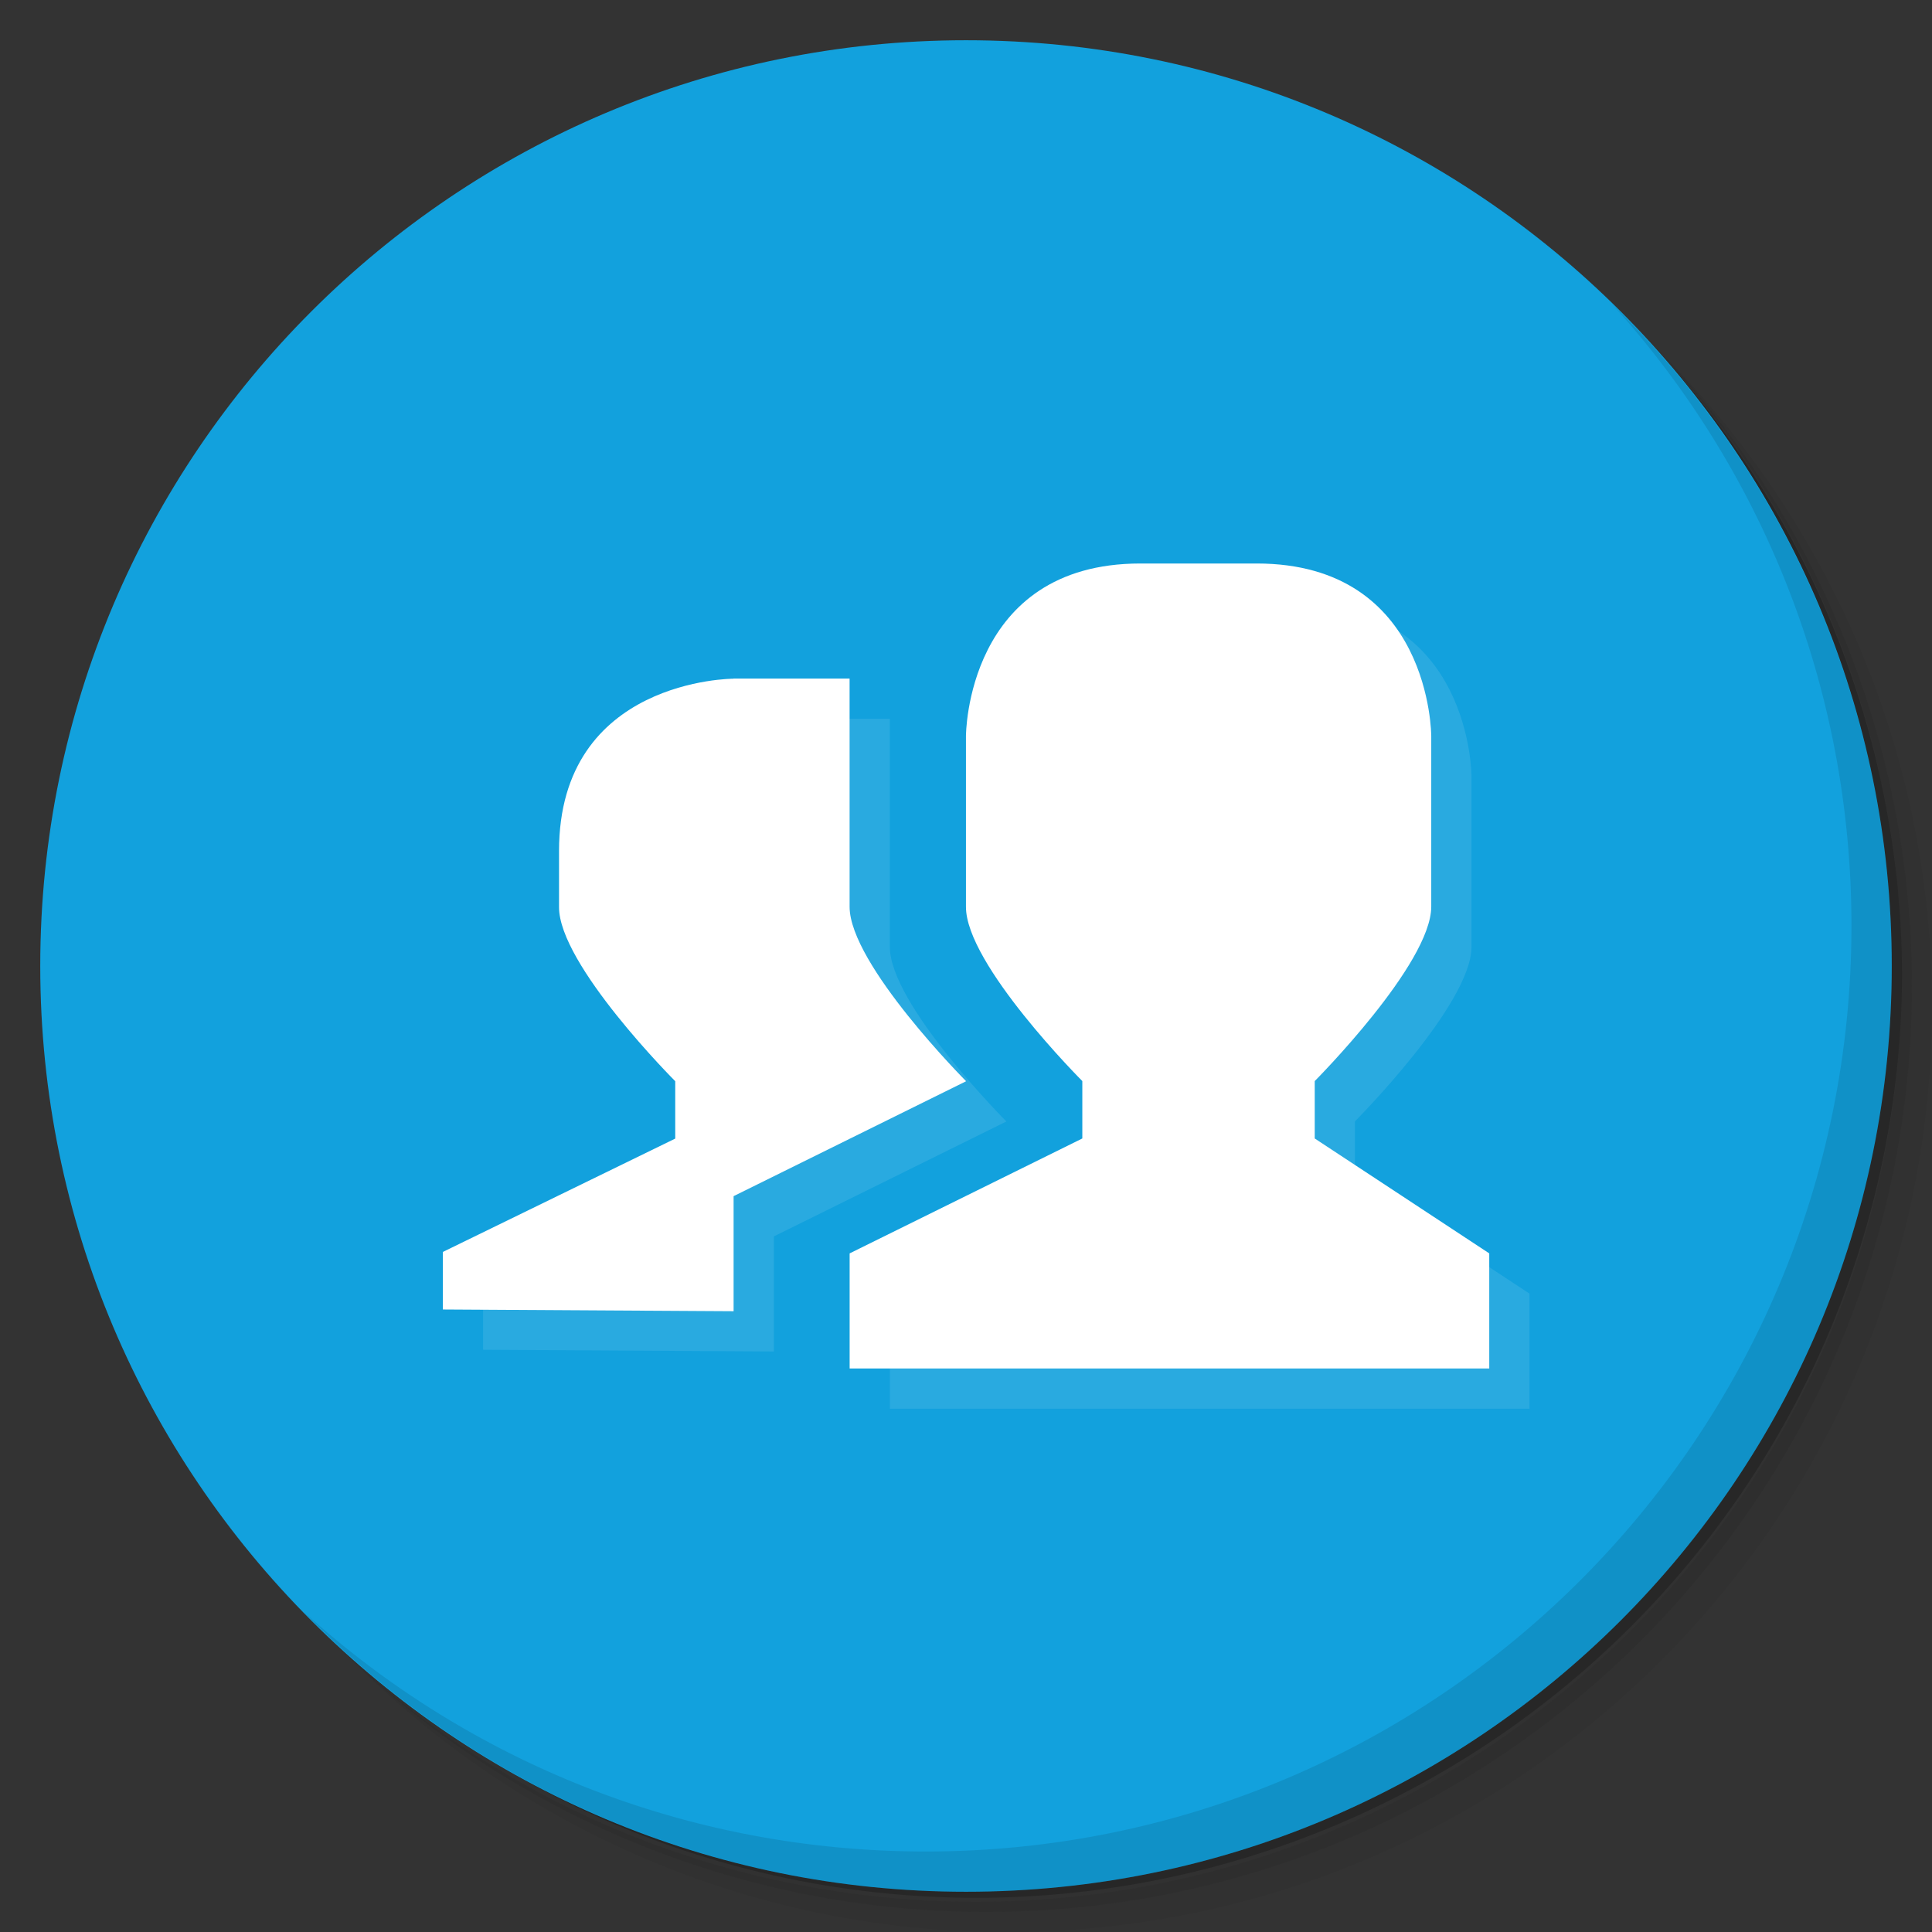 <?xml version="1.0" encoding="UTF-8" standalone="no"?>
<svg
   xmlns:dc="http://purl.org/dc/elements/1.1/"
   xmlns:cc="http://creativecommons.org/ns#"
   xmlns:rdf="http://www.w3.org/1999/02/22-rdf-syntax-ns#"
   xmlns:svg="http://www.w3.org/2000/svg"
   xmlns="http://www.w3.org/2000/svg"
   xmlns:sodipodi="http://sodipodi.sourceforge.net/DTD/sodipodi-0.dtd"
   xmlns:inkscape="http://www.inkscape.org/namespaces/inkscape"
   viewBox="0 0 48 48"
   version="1.1"
   id="svg57"
   sodipodi:docname="cs-cat-admin.svg"
   inkscape:version="0.92.0 r15299">
  <rect x="0" y="0" width="48" height="48" fill="#333333" stroke="none"/>
  <sodipodi:namedview
     pagecolor="#ffffff"
     bordercolor="#666666"
     borderopacity="1"
     objecttolerance="10"
     gridtolerance="10"
     guidetolerance="10"
     inkscape:pageopacity="0"
     inkscape:pageshadow="2"
     inkscape:window-width="1360"
     inkscape:window-height="743"
     id="namedview59"
     showgrid="false"
     inkscape:zoom="4.9166667"
     inkscape:cx="24"
     inkscape:cy="24"
     inkscape:window-x="0"
     inkscape:window-y="0"
     inkscape:window-maximized="1"
     inkscape:current-layer="svg57" />
  <defs
     id="defs17">
    <linearGradient
       id="linearGradient3764"
       x1="1"
       x2="47"
       gradientUnits="userSpaceOnUse"
       gradientTransform="rotate(-90,24,24)">
      <stop
         stop-color="#c4cad2"
         stop-opacity="1"
         id="stop2" />
      <stop
         offset="1"
         stop-color="#d0d5db"
         stop-opacity="1"
         id="stop4" />
    </linearGradient>
    <clipPath
       id="clipPath-002792947">
      <g
         transform="translate(0,-1004.362)"
         id="g9">
        <path
           d="m -24 13 c 0 1.105 -0.672 2 -1.5 2 -0.828 0 -1.5 -0.895 -1.5 -2 0 -1.105 0.672 -2 1.5 -2 0.828 0 1.5 0.895 1.5 2 z"
           transform="matrix(15.333,0,0,11.5,415,878.862)"
           fill="#1890d0"
           id="path7" />
      </g>
    </clipPath>
    <clipPath
       id="clipPath-012656863">
      <g
         transform="translate(0,-1004.362)"
         id="g14">
        <path
           d="m -24 13 c 0 1.105 -0.672 2 -1.5 2 -0.828 0 -1.5 -0.895 -1.5 -2 0 -1.105 0.672 -2 1.5 -2 0.828 0 1.5 0.895 1.5 2 z"
           transform="matrix(15.333,0,0,11.5,415,878.862)"
           fill="#1890d0"
           id="path12" />
      </g>
    </clipPath>
  </defs>
  <g
     id="g25">
    <path
       d="m 36.31 5 c 5.859 4.062 9.688 10.831 9.688 18.5 c 0 12.426 -10.07 22.5 -22.5 22.5 c -7.669 0 -14.438 -3.828 -18.5 -9.688 c 1.037 1.822 2.306 3.499 3.781 4.969 c 4.085 3.712 9.514 5.969 15.469 5.969 c 12.703 0 23 -10.298 23 -23 c 0 -5.954 -2.256 -11.384 -5.969 -15.469 c -1.469 -1.475 -3.147 -2.744 -4.969 -3.781 z m 4.969 3.781 c 3.854 4.113 6.219 9.637 6.219 15.719 c 0 12.703 -10.297 23 -23 23 c -6.081 0 -11.606 -2.364 -15.719 -6.219 c 4.16 4.144 9.883 6.719 16.219 6.719 c 12.703 0 23 -10.298 23 -23 c 0 -6.335 -2.575 -12.06 -6.719 -16.219 z"
       opacity="0.05"
       id="path19" />
    <path
       d="m 41.28 8.781 c 3.712 4.085 5.969 9.514 5.969 15.469 c 0 12.703 -10.297 23 -23 23 c -5.954 0 -11.384 -2.256 -15.469 -5.969 c 4.113 3.854 9.637 6.219 15.719 6.219 c 12.703 0 23 -10.298 23 -23 c 0 -6.081 -2.364 -11.606 -6.219 -15.719 z"
       opacity="0.1"
       id="path21" />
    <path
       d="m 31.25 2.375 c 8.615 3.154 14.75 11.417 14.75 21.13 c 0 12.426 -10.07 22.5 -22.5 22.5 c -9.708 0 -17.971 -6.135 -21.12 -14.75 a 23 23 0 0 0 44.875 -7 a 23 23 0 0 0 -16 -21.875 z"
       opacity="0.2"
       id="path23" />
  </g>
  <path
     inkscape:connector-curvature="0"
     style="fill:#12a1dd;fill-opacity:1"
     id="path27"
     d="M 24,1 C 36.703,1 47,11.297 47,24 47,36.703 36.703,47 24,47 11.297,47 1,36.703 1,24 1,11.297 11.297,1 24,1 Z" />
  <g
     id="g31" />
  <g
     id="g43"
     style="fill:#ffffff;fill-opacity:1">
    <g
       clip-path="url(#clipPath-002792947)"
       id="g41"
       style="fill:#ffffff;fill-opacity:1">
      <g
         transform="translate(1,1)"
         id="g39"
         style="fill:#ffffff;fill-opacity:1">
        <g
           opacity="0.1"
           id="g37"
           style="fill:#ffffff;fill-opacity:1">
          <!-- color: #d0d5db -->
          <g
             id="g35"
             style="fill:#ffffff;fill-opacity:1">
            <path
               d="m 28.332 14 l 2.891 0 c 4.336 0 4.336 4.285 4.336 4.285 l 0 4.238 c 0 1.43 -2.895 4.336 -2.895 4.336 l 0 1.426 l 4.336 2.855 l 0 2.859 l -15.891 0 l 0 -2.859 l 5.781 -2.855 l 0 -1.426 c 0 0 -2.902 -2.902 -2.891 -4.336 l 0 -4.238 c 0 0 0 -4.285 4.332 -4.285 m -10.11 2.859 l 2.887 0 l 0 5.668 c 0 1.43 2.895 4.336 2.895 4.336 l -5.777 2.855 l 0 2.859 l -7.223 -0.043 l 0 -1.43 l 5.773 -2.816 l 0 -1.426 c 0 0 -2.898 -2.898 -2.887 -4.332 l 0 -1.387 c 0 -4.281 4.332 -4.281 4.332 -4.281 m 0 -0.008"
               fill="#000"
               stroke="none"
               fill-rule="nonzero"
               fill-opacity="1"
               id="path33"
               style="fill:#ffffff;fill-opacity:1" />
          </g>
        </g>
      </g>
    </g>
  </g>
  <g
     id="g47"
     style="fill:#ffffff;fill-opacity:1">
    <path
       d="m 28.332,14 h 2.891 c 4.336,0 4.336,4.285 4.336,4.285 v 4.238 c 0,1.43 -2.895,4.336 -2.895,4.336 v 1.426 L 37,31.14 v 2.859 H 21.109 V 31.14 l 5.781,-2.855 v -1.426 c 0,0 -2.902,-2.902 -2.891,-4.336 v -4.238 c 0,0 0,-4.285 4.332,-4.285 m -10.11,2.859 h 2.887 v 5.668 c 0,1.43 2.895,4.336 2.895,4.336 l -5.777,2.855 v 2.859 l -7.223,-0.043 v -1.43 l 5.773,-2.816 v -1.426 c 0,0 -2.898,-2.898 -2.887,-4.332 v -1.387 c 0,-4.281 4.332,-4.281 4.332,-4.281 m 0,-0.008"
       id="path45"
       inkscape:connector-curvature="0"
       style="fill:#ffffff;fill-opacity:1;fill-rule:nonzero;stroke:none" />
  </g>
  <g
     id="g55">
    <path
       d="m 40.03 7.531 c 3.712 4.084 5.969 9.514 5.969 15.469 0 12.703 -10.297 23 -23 23 c -5.954 0 -11.384 -2.256 -15.469 -5.969 4.178 4.291 10.01 6.969 16.469 6.969 c 12.703 0 23 -10.298 23 -23 0 -6.462 -2.677 -12.291 -6.969 -16.469 z"
       opacity="0.1"
       id="path53" />
  </g>
</svg>
